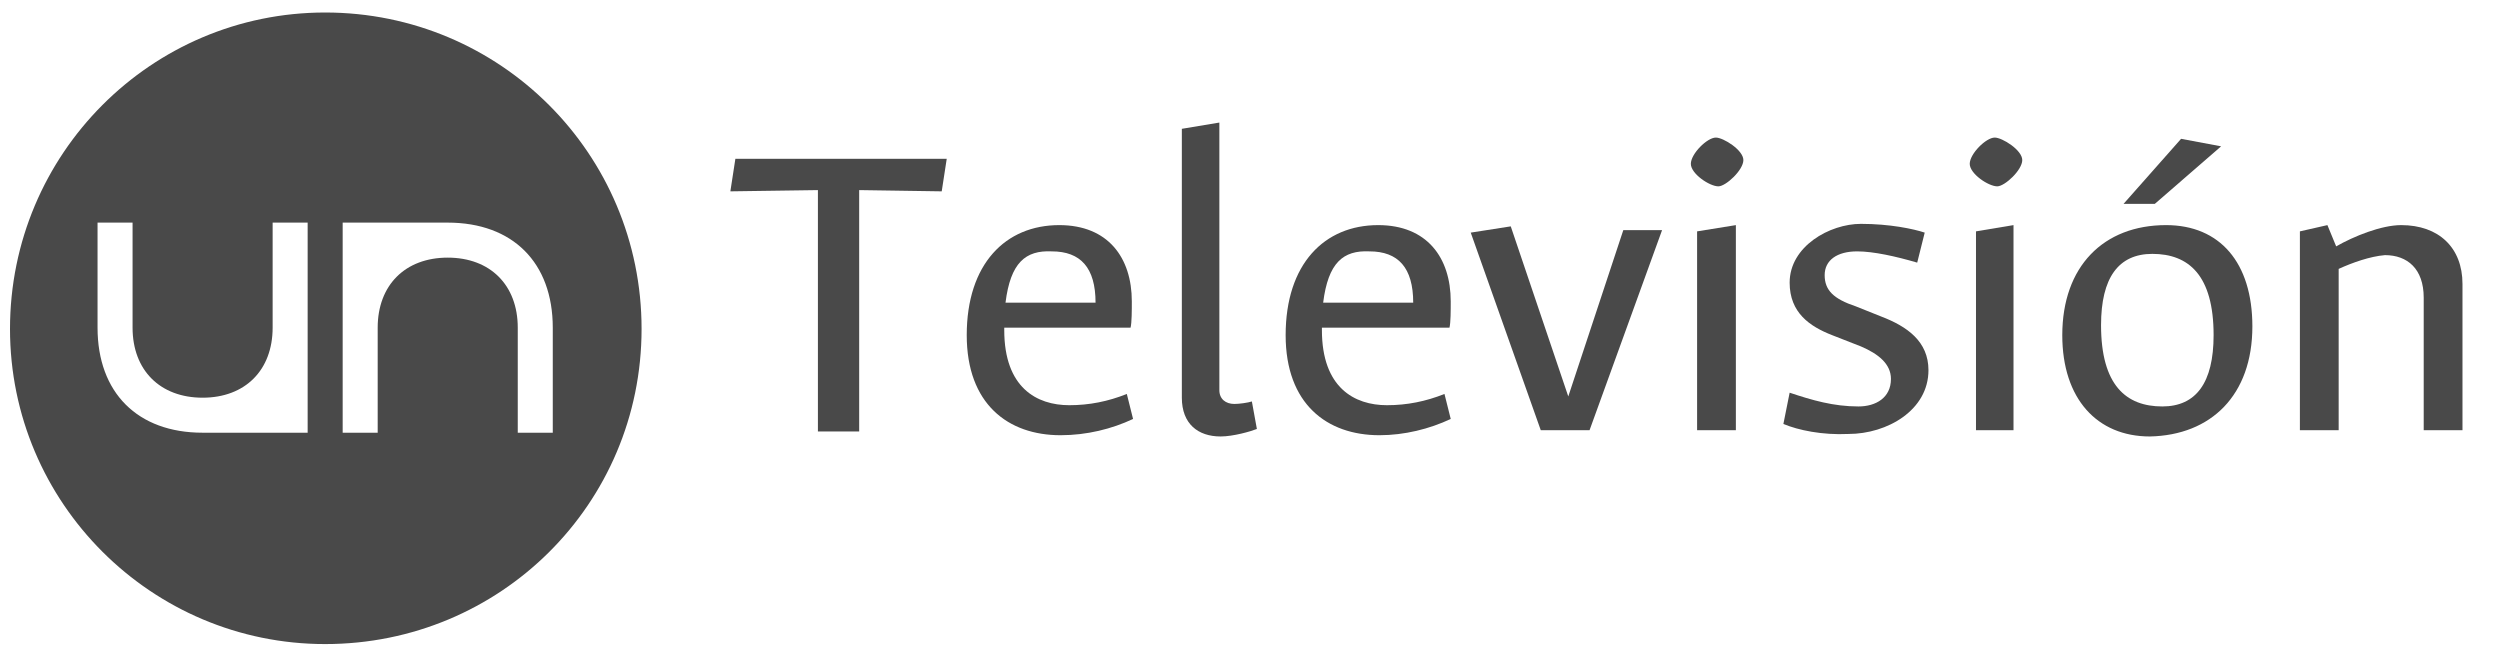 <?xml version="1.0" encoding="utf-8"?>
<!-- Generator: Adobe Illustrator 21.0.2, SVG Export Plug-In . SVG Version: 6.00 Build 0)  -->
<svg version="1.1" xmlns="http://www.w3.org/2000/svg" xmlns:xlink="http://www.w3.org/1999/xlink" x="0px" y="0px"
	 viewBox="0 0 199.9 52.6" style="enable-background:new 0 0 199.9 52.6;" xml:space="preserve">
<style type="text/css">
	.st0{fill:#4CB5BF;}
	.st1{fill:#F0F0F0;}
	.st2{fill:#88304E;}
	.st3{opacity:0.2;}
	.st4{fill:#333333;}
	.st5{fill:#9E9E9E;}
	.st6{opacity:0.5;fill:#FFFFFF;}
	.st7{fill:#FFFFFF;}
	.st8{fill:#3A3A3A;}
	.st9{clip-path:url(#SVGID_6_);}
	.st10{clip-path:url(#SVGID_12_);}
	.st11{fill:none;stroke:#4CB5BF;stroke-miterlimit:10;}
	.st12{opacity:0.43;fill:#FFFFFF;}
	.st13{fill:none;stroke:#FFD261;stroke-width:11;stroke-linecap:round;stroke-miterlimit:10;}
	.st14{opacity:0.55;}
	.st15{fill:none;}
	.st16{fill:#FFCC52;}
	.st17{fill:#303030;}
	.st18{fill:none;stroke:#3B3A3A;stroke-width:0.5;stroke-miterlimit:10;}
	.st19{fill:#3A3939;}
	.st20{fill:none;stroke:#3A3939;stroke-miterlimit:10;}
	.st21{opacity:0.75;fill:#FFFFFF;}
	.st22{opacity:0.75;}
	.st23{fill:none;stroke:#383738;stroke-miterlimit:10;}
	.st24{clip-path:url(#SVGID_34_);}
	.st25{clip-path:url(#SVGID_40_);}
	.st26{clip-path:url(#SVGID_58_);}
	.st27{clip-path:url(#SVGID_64_);}
	.st28{clip-path:url(#SVGID_70_);}
	.st29{fill:none;stroke:#88304E;stroke-miterlimit:10;}
	.st30{fill:none;stroke:#88304E;stroke-width:13;stroke-linecap:round;stroke-linejoin:round;stroke-miterlimit:10;}
	.st31{fill:#666666;}
	.st32{fill:#FFCC5C;}
	.st33{fill:#494949;}
	.st34{clip-path:url(#SVGID_88_);}
	.st35{fill:#66273F;}
	.st36{fill:none;stroke:#FFD261;stroke-width:5;stroke-miterlimit:10;}
	.st37{opacity:0.36;fill:#4CB5BF;}
	.st38{fill:#606060;}
	.st39{opacity:0.5;}
	.st40{clip-path:url(#SVGID_106_);}
	.st41{fill:#3B3A3A;}
	.st42{clip-path:url(#SVGID_112_);}
	.st43{opacity:0.43;}
	.st44{fill:#FFD261;}
	.st45{fill:#878787;}
	.st46{fill:#383738;}
	.st47{clip-path:url(#SVGID_130_);}
	.st48{clip-path:url(#SVGID_148_);}
	.st49{clip-path:url(#SVGID_154_);}
	.st50{clip-path:url(#SVGID_172_);}
</style>
<g id="Capa_1">
</g>
<g id="Capa_3">
	<path class="st33" d="M68.7,15.2v19.3h-3.3V15.2l-7,0.1l0.4-2.6h16.9l-0.4,2.6L68.7,15.2z"/>
	<path class="st33" d="M84.8,34.8c-4.2,0-7.5-2.5-7.5-8c0-5.7,3.1-8.8,7.4-8.8c3.9,0,5.8,2.6,5.8,6.1c0,0.7,0,1.7-0.1,2.1H80.3v0.2
		c0,4.6,2.6,6,5.2,6c1.6,0,3.1-0.3,4.6-0.9l0.5,2C88.9,34.3,86.9,34.8,84.8,34.8z M80.4,24.2h7.2c0-2.8-1.2-4.1-3.5-4.1
		C82,20,80.8,21,80.4,24.2z"/>
	<path class="st33" d="M100.5,34.3c-0.5,0.2-1.9,0.6-2.9,0.6c-1.8,0-3.1-1-3.1-3.1V10.3l3-0.5v21.4c0,0.7,0.5,1.1,1.2,1.1
		c0.4,0,1.1-0.1,1.4-0.2L100.5,34.3z"/>
	<path class="st33" d="M110.3,34.8c-4.2,0-7.5-2.5-7.5-8c0-5.7,3.1-8.8,7.4-8.8c3.9,0,5.8,2.6,5.8,6.1c0,0.7,0,1.7-0.1,2.1h-10.2
		v0.2c0,4.6,2.6,6,5.2,6c1.6,0,3.1-0.3,4.6-0.9l0.5,2C114.3,34.3,112.3,34.8,110.3,34.8z M105.8,24.2h7.2c0-2.8-1.2-4.1-3.5-4.1
		C107.4,20,106.2,21,105.8,24.2z"/>
	<path class="st33" d="M123.2,34.4l-5.6-15.8l3.2-0.5l4.6,13.6l4.4-13.3h3.1l-5.8,16H123.2z"/>
	<path class="st33" d="M137.2,11c0.6,0,2.2,1,2.2,1.8c0,0.8-1.4,2.1-2,2.1c-0.7,0-2.2-1-2.2-1.8C135.2,12.3,136.5,11,137.2,11z
		 M138.8,18v16.4h-3.1V18.5L138.8,18z"/>
	<path class="st33" d="M142.6,33.9l0.5-2.5c1.8,0.6,3.5,1.1,5.5,1.1c1.4,0,2.6-0.7,2.6-2.2c0-1.2-1-2-2.4-2.6l-2.3-0.9
		c-1.8-0.7-3.4-1.8-3.4-4.2c0-2.9,3.2-4.7,5.7-4.7c2.3,0,4.2,0.4,5.1,0.7l-0.6,2.4c-1.7-0.5-3.5-0.9-4.8-0.9c-1.6,0-2.6,0.7-2.6,1.9
		s0.7,1.9,2.5,2.5l2,0.8c2.1,0.8,3.8,2,3.8,4.3c0,3.2-3.3,5.1-6.4,5.1C145.7,34.8,143.8,34.4,142.6,33.9z"/>
	<path class="st33" d="M159.5,11c0.6,0,2.2,1,2.2,1.8c0,0.8-1.4,2.1-2,2.1c-0.7,0-2.2-1-2.2-1.8C157.5,12.3,158.8,11,159.5,11z
		 M161,18v16.4H158V18.5L161,18z"/>
	<path class="st33" d="M171.9,34.9c-4.2,0-7-3-7-8.1c0-5.5,3.3-8.8,8.3-8.8c4.3,0,6.9,3,6.9,8.1C180.1,31.6,176.8,34.8,171.9,34.9z
		 M172.1,20.3c-2.7,0-4.1,1.9-4.1,5.7c0,4.8,2,6.5,4.9,6.5c2.7,0,4.1-1.9,4.1-5.7C177,22,175,20.3,172.1,20.3z M174.4,11.1l3.2,0.6
		l-5.3,4.6h-2.5L174.4,11.1z"/>
	<path class="st33" d="M187,21.5v12.9h-3.1V18.5l2.2-0.5l0.7,1.7c1.4-0.8,3.6-1.7,5.2-1.7c3,0,4.9,1.8,4.9,4.7v11.7h-3.1V23.8
		c0-2.3-1.3-3.4-3.1-3.4C189.5,20.5,188.1,21,187,21.5z"/>
	<path class="st33" d="M0.8,26.3C0.8,12.3,12.1,1,26,1c14,0,25.3,11.3,25.3,25.3S40,51.5,26,51.5C12.1,51.5,0.8,40.2,0.8,26.3
		 M27.4,17.8v16.8h2.8v-8.4c0-3.4,2.2-5.6,5.6-5.6c3.4,0,5.6,2.2,5.6,5.6v8.4h2.8v-8.4c0-5.2-3.2-8.4-8.4-8.4H27.4z M24.6,34.7V17.8
		h-2.8v8.4c0,3.4-2.2,5.6-5.6,5.6c-3.4,0-5.6-2.2-5.6-5.6v-8.4H7.8v8.4c0,5.2,3.2,8.4,8.4,8.4H24.6z"/>
</g>
<g id="Capa_2">
</g>
</svg>
